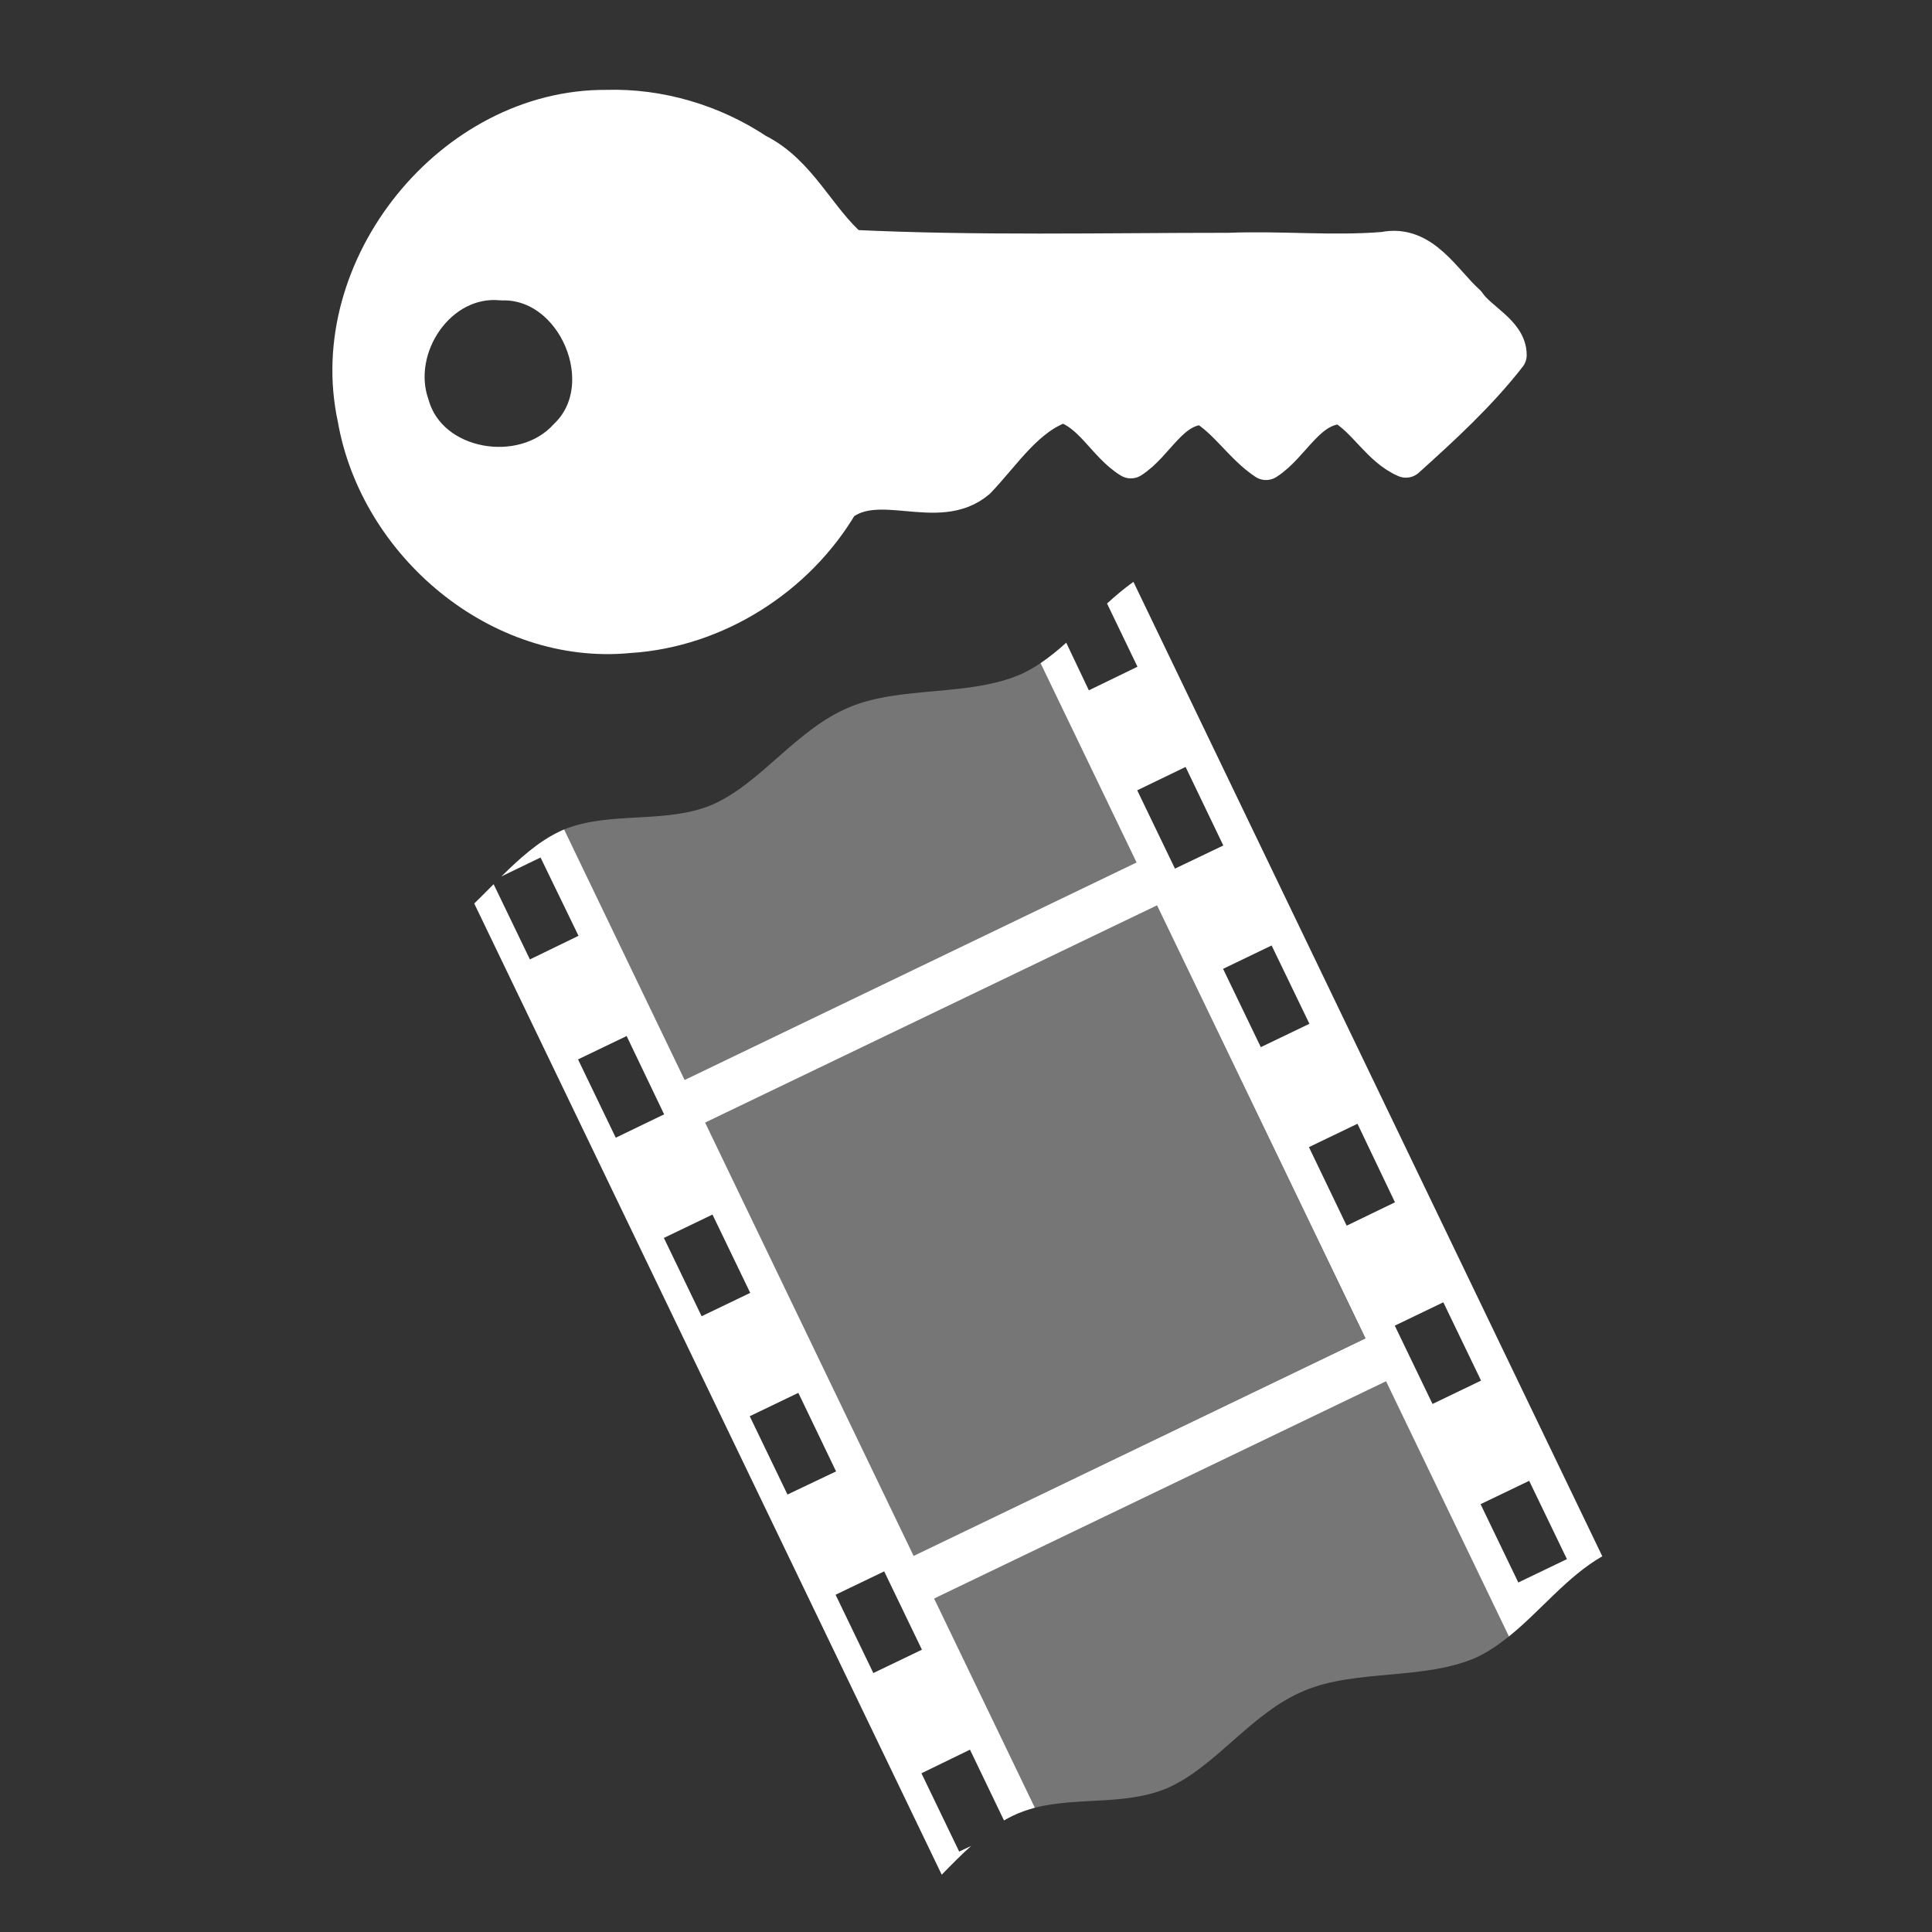 <?xml version="1.0" encoding="UTF-8"?>
<svg xmlns="http://www.w3.org/2000/svg" xmlns:xlink="http://www.w3.org/1999/xlink" width="32" height="32" viewBox="0 0 32 32">
<rect x="0" y="0" width="32" height="32" fill="#333333" stroke="none"/>
<defs>
<filter id="filter-remove-color" x="0%" y="0%" width="100%" height="100%">
<feColorMatrix color-interpolation-filters="sRGB" values="0 0 0 0 1 0 0 0 0 1 0 0 0 0 1 0 0 0 1 0" />
</filter>
<mask id="mask-0">
<g filter="url(#filter-remove-color)">
<rect x="-3.2" y="-3.2" width="38.4" height="38.4" fill="rgb(0%, 0%, 0%)" fill-opacity="0.332"/>
</g>
</mask>
<clipPath id="clip-0">
<rect x="0" y="0" width="32" height="32"/>
</clipPath>
<g id="source-7" clip-path="url(#clip-0)">
<path fill-rule="nonzero" fill="rgb(100%, 100%, 100%)" fill-opacity="1" d="M 17.234 10.984 C 17.137 11.051 17.031 11.109 16.926 11.16 C 16.055 11.547 14.926 11.352 14.066 11.715 C 13.188 12.078 12.602 12.98 11.789 13.332 C 11.02 13.652 10.105 13.43 9.344 13.738 L 11.34 17.887 L 18.824 14.285 Z M 17.234 10.984 "/>
</g>
<mask id="mask-1">
<g filter="url(#filter-remove-color)">
<rect x="-3.2" y="-3.2" width="38.4" height="38.4" fill="rgb(0%, 0%, 0%)" fill-opacity="0.332"/>
</g>
</mask>
<clipPath id="clip-1">
<rect x="0" y="0" width="32" height="32"/>
</clipPath>
<g id="source-11" clip-path="url(#clip-1)">
<path fill-rule="nonzero" fill="rgb(100%, 100%, 100%)" fill-opacity="1" d="M 19.164 14.996 L 11.68 18.594 L 15.133 25.77 L 22.613 22.168 Z M 19.164 14.996 "/>
</g>
<mask id="mask-2">
<g filter="url(#filter-remove-color)">
<rect x="-3.2" y="-3.2" width="38.4" height="38.4" fill="rgb(0%, 0%, 0%)" fill-opacity="0.332"/>
</g>
</mask>
<clipPath id="clip-2">
<rect x="0" y="0" width="32" height="32"/>
</clipPath>
<g id="source-15" clip-path="url(#clip-2)">
<path fill-rule="nonzero" fill="rgb(100%, 100%, 100%)" fill-opacity="1" d="M 22.957 22.879 L 15.473 26.477 L 17.141 29.941 C 17.844 29.762 18.641 29.906 19.324 29.621 C 20.137 29.27 20.723 28.367 21.602 28.004 C 22.461 27.641 23.59 27.836 24.461 27.449 C 24.652 27.359 24.824 27.238 24.992 27.105 Z M 22.957 22.879 "/>
</g>
</defs>
<path fill-rule="nonzero" fill="rgb(100%, 100%, 100%)" fill-opacity="1" d="M 18.773 9.637 C 18.621 9.746 18.477 9.867 18.336 9.996 L 18.84 11.043 L 18.035 11.434 L 17.66 10.645 C 17.523 10.77 17.383 10.883 17.234 10.984 L 18.824 14.285 L 11.34 17.887 L 9.344 13.738 C 9.309 13.754 9.277 13.766 9.242 13.785 C 8.906 13.949 8.602 14.223 8.305 14.516 L 8.953 14.203 L 9.582 15.5 L 8.777 15.891 L 8.176 14.645 C 8.07 14.75 7.965 14.859 7.855 14.965 L 15.598 31.051 C 15.758 30.887 15.918 30.723 16.086 30.574 L 15.887 30.668 L 15.262 29.371 L 16.066 28.98 L 16.629 30.152 C 16.676 30.125 16.727 30.098 16.777 30.074 C 16.895 30.016 17.016 29.977 17.141 29.941 L 15.473 26.477 L 22.957 22.879 L 24.992 27.105 C 25.512 26.688 25.953 26.113 26.539 25.777 Z M 19.637 12.703 L 20.262 14.004 L 19.461 14.387 L 18.836 13.09 Z M 19.164 14.996 L 22.617 22.168 L 15.133 25.77 L 11.68 18.594 Z M 21.062 15.66 L 21.688 16.957 L 20.883 17.344 L 20.258 16.047 Z M 10.379 17.16 L 11 18.457 L 10.199 18.844 L 9.574 17.547 Z M 22.484 18.613 L 23.105 19.914 L 22.305 20.301 L 21.68 19 Z M 11.801 20.117 L 12.426 21.414 L 11.621 21.801 L 10.996 20.504 Z M 23.906 21.57 L 24.531 22.867 L 23.727 23.254 L 23.102 21.957 Z M 13.223 23.07 L 13.848 24.371 L 13.043 24.754 L 12.418 23.457 Z M 25.328 24.527 L 25.953 25.824 L 25.148 26.211 L 24.523 24.914 Z M 14.645 26.027 L 15.27 27.324 L 14.465 27.711 L 13.84 26.414 Z M 14.645 26.027 "/>
<g mask="url(#mask-0)">
<use xlink:href="#source-7"/>
</g>
<g mask="url(#mask-1)">
<use xlink:href="#source-11"/>
</g>
<g mask="url(#mask-2)">
<use xlink:href="#source-15"/>
</g>
<path fill-rule="nonzero" fill="rgb(100%, 100%, 100%)" fill-opacity="1" stroke-width="11.576" stroke-linecap="round" stroke-linejoin="round" stroke="rgb(100%, 100%, 100%)" stroke-opacity="1" stroke-miterlimit="4" d="M 182.595 32.852 C 136.362 32.568 97.634 80.713 107.405 125.813 C 113.918 163.621 150.522 194.702 189.463 190.879 C 215.447 189.25 239.802 173.745 252.9 151.443 C 264.724 142.097 282.495 154.417 294.177 144.434 C 302.107 136.15 308.833 125.176 320.09 121.423 C 329.082 123.972 333.118 133.743 340.552 138.274 C 348.057 133.53 352.375 122.131 362.571 122.131 C 369.863 126.521 374.395 134.238 381.262 138.77 C 389.05 133.813 393.652 121.919 404.202 121.919 C 411.565 126.096 415.671 134.734 423.389 138.062 C 434.08 128.433 445.054 118.379 453.975 106.909 C 453.975 100.396 445.195 96.785 441.655 91.475 C 434.434 85.032 428.274 73.208 416.804 75.615 C 401.37 76.89 385.51 75.261 369.934 75.898 C 332.056 75.898 293.894 76.819 256.228 74.978 C 245.891 66.057 240.439 52.251 227.766 45.95 C 214.597 37.17 198.525 32.356 182.595 32.852 Z M 151.16 84.678 C 173.745 84.111 187.268 116.255 170.842 131.831 C 157.532 146.416 129.141 141.743 123.547 122.131 C 117.317 104.573 131.76 82.766 151.16 84.678 Z M 151.16 84.678 " transform="matrix(0.055, 0, 0, 0.055, 0, 0)"/>
</svg>
